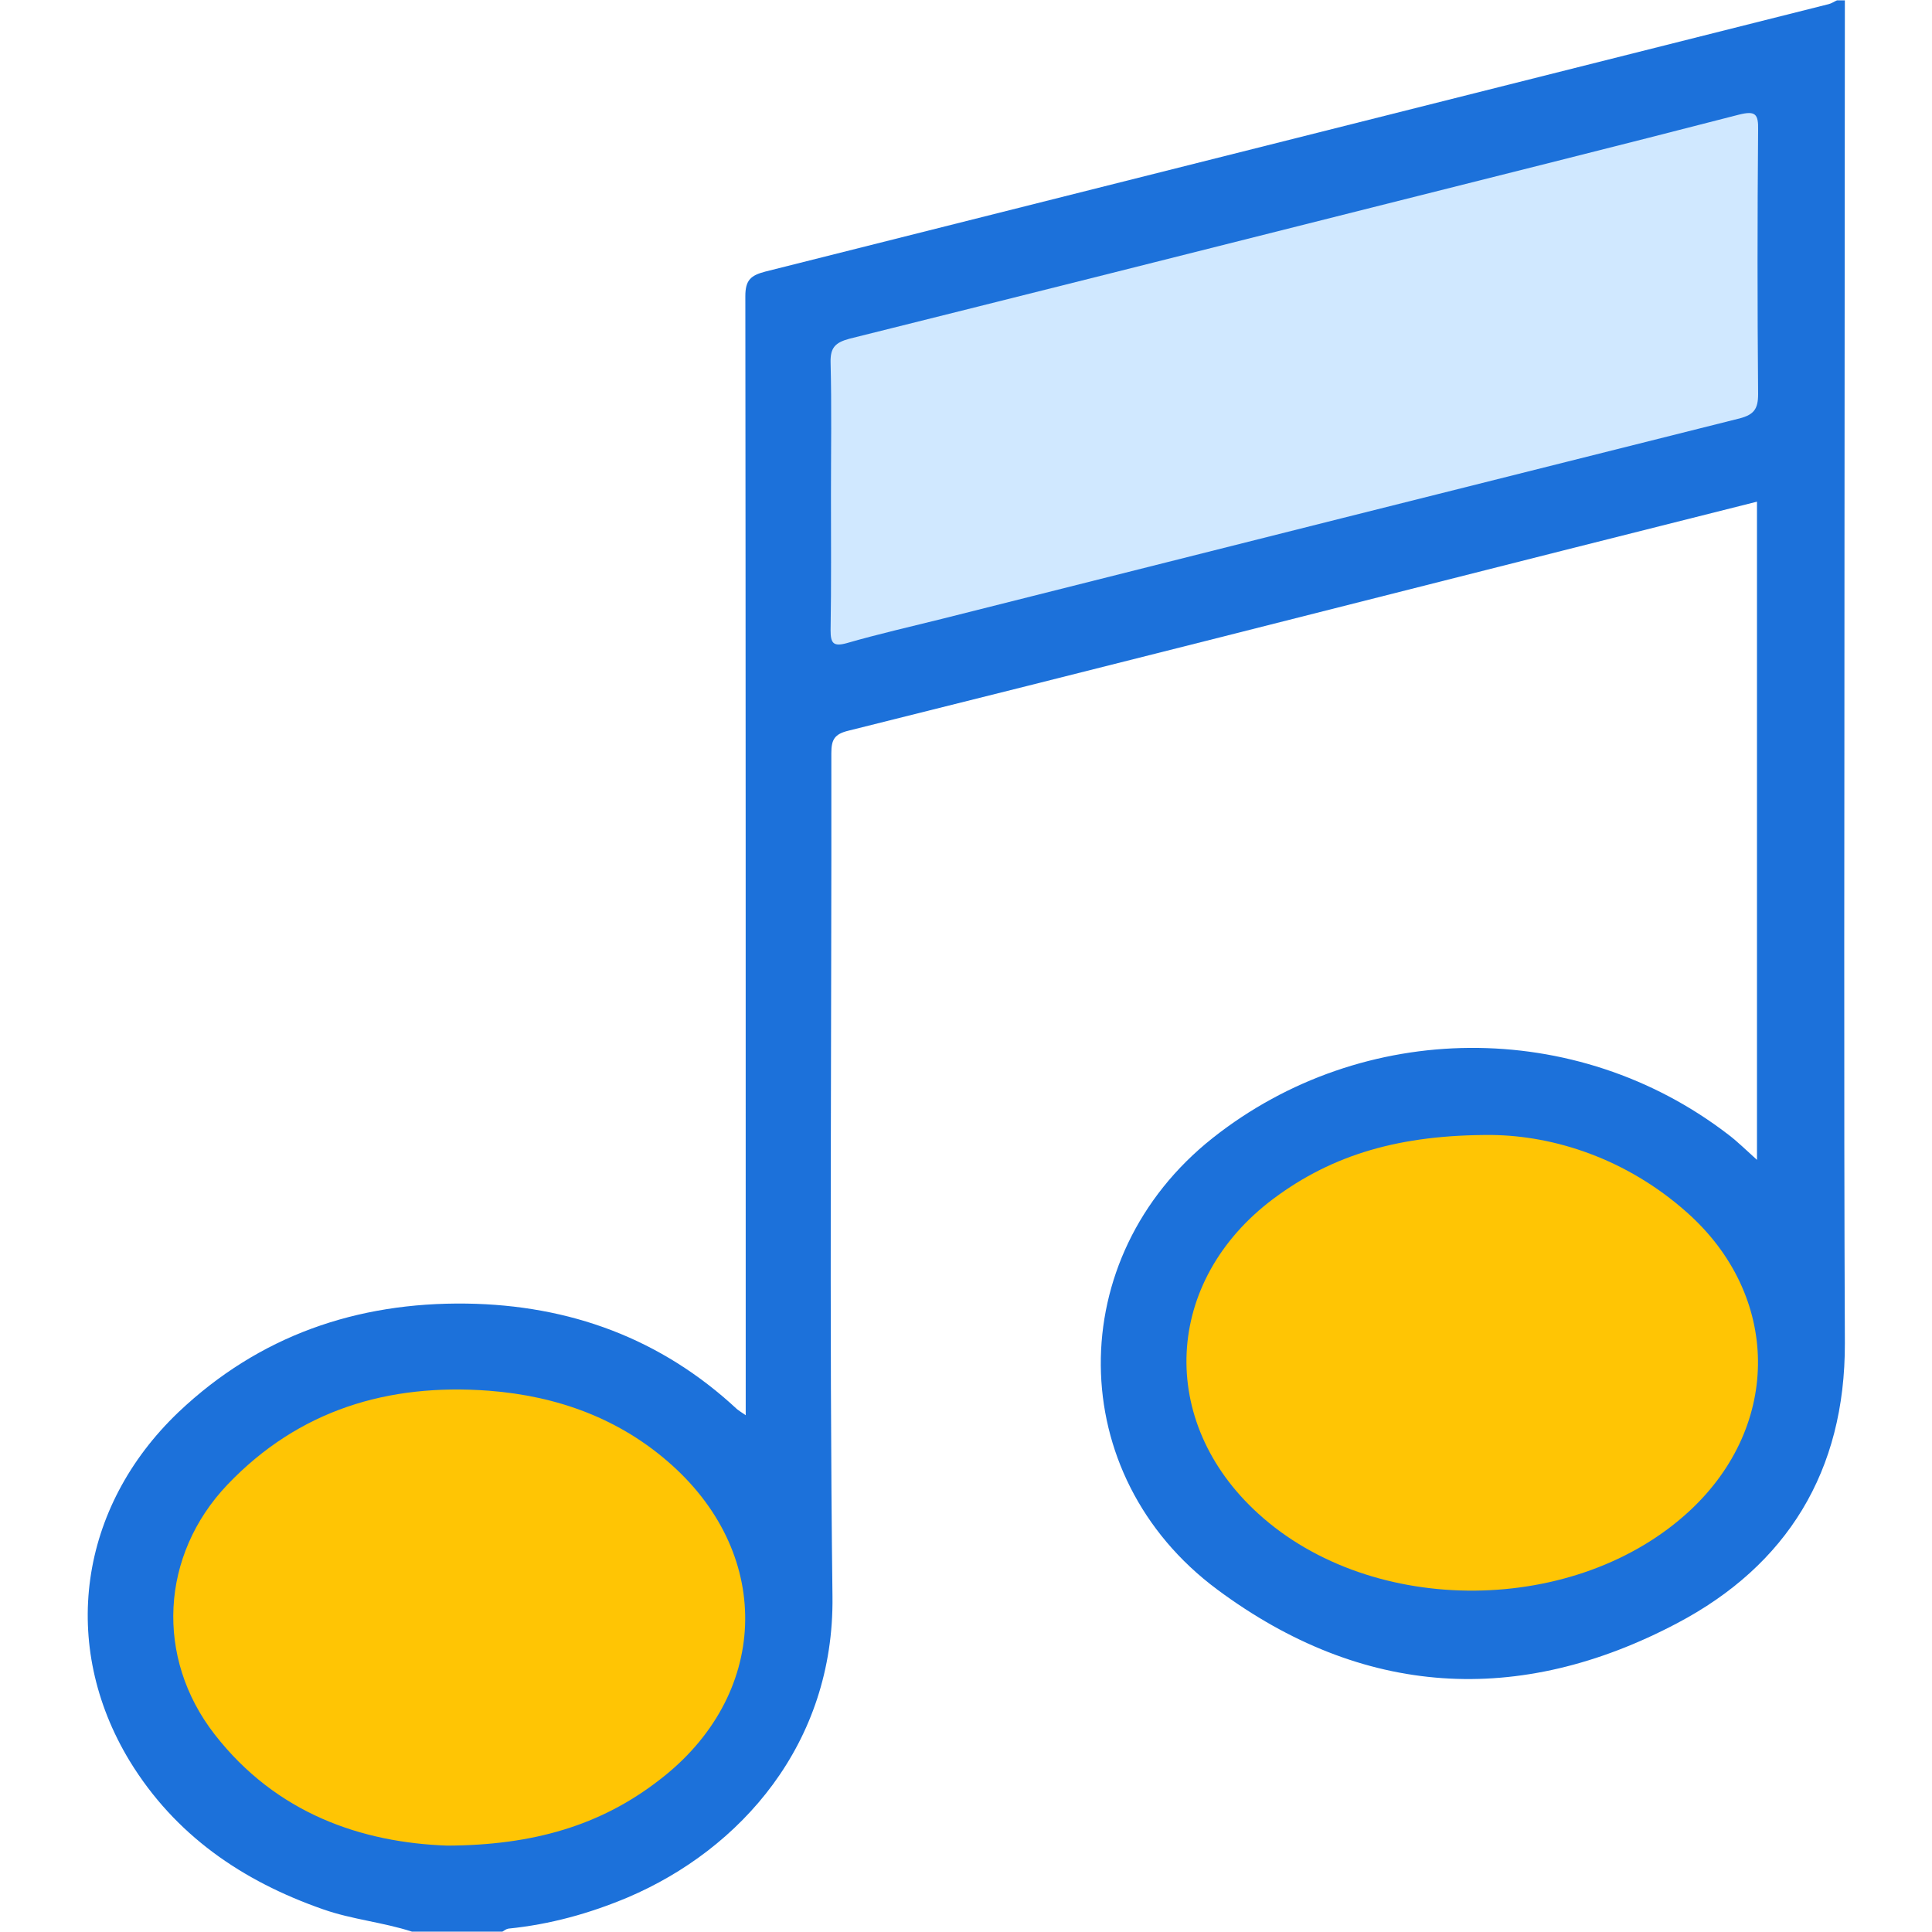 <?xml version="1.0" encoding="utf-8"?>
<!-- Generator: Adobe Illustrator 23.0.3, SVG Export Plug-In . SVG Version: 6.00 Build 0)  -->
<svg version="1.1" id="Layer_1" xmlns="http://www.w3.org/2000/svg" xmlns:xlink="http://www.w3.org/1999/xlink" x="0px" y="0px"
	 viewBox="0 0 512.2 512.2" style="enable-background:new 0 0 512.2 512.2;" xml:space="preserve">
<path style="fill:#1C71DA;" d="M489.1,0.1c0,48.3-0.1,96.7-0.1,145c0,70.3-0.2,140.7,0.1,211c0.1,34-15.4,58.9-44.4,74.2
	c-42,22.2-83.5,19.7-122-8.9c-40.8-30.3-41.1-88.1-1.2-119.7c39.8-31.5,96.4-31.9,136.7-0.9c2.5,1.9,4.7,4.1,7.6,6.7
	c0-58.4,0-116.3,0-174.5c-17.2,4.3-34.4,8.7-51.6,13C351,162,288,178,225,193.7c-3.8,0.9-4.6,2.4-4.6,6c0.1,74.5-0.6,149,0.3,223.5
	c0.5,39.1-24.4,67.1-54.2,79.8c-10.2,4.3-20.7,7.2-31.7,8.3c-0.6,0.1-1.1,0.5-1.6,0.8c-8,0-16,0-24,0c-7.7-2.5-15.8-3.2-23.5-5.9
	c-21.5-7.5-39.3-19.7-51.3-39.3c-18.7-30.8-13.5-67.3,12.9-92.5c21.4-20.3,47.3-29.2,76.4-28.8c27.3,0.4,51.5,9.2,71.7,28
	c0.5,0.4,1,0.7,2.3,1.6c0-2.5,0-4.4,0-6.3c0-96.8,0-193.6-0.1-290.4c0-4.3,1.5-5.5,5.3-6.5c94-23.6,188-47.3,281.9-70.9
	c0.8-0.2,1.5-0.7,2.2-1C487.8,0.1,488.4,0.1,489.1,0.1z"/>
<path style="fill:#D0E8FF;" d="M220.3,131.1c0-11.7,0.2-23.3-0.1-35c-0.1-4,1.3-5.3,5-6.3c46.1-11.5,92.2-23.1,138.2-34.7
	c32.5-8.2,65.1-16.3,97.6-24.7c4.4-1.1,5.2-0.2,5.1,4.1c-0.2,23.3-0.2,46.6,0,70c0,3.9-1.1,5.4-4.8,6.4
	c-70.6,17.7-141.1,35.4-211.7,53.2c-8.4,2.1-16.8,4-25.1,6.4c-3.6,1-4.3,0-4.3-3.4C220.4,155.1,220.3,143.1,220.3,131.1z"/>
<path style="fill:#FFC504;" d="M395.5,300.9c16.5,0.2,35.6,6.2,51.7,20.5c24.8,22,25.2,56.3,0.9,79c-30,28-84.2,28.5-114.5,0.9
	c-26.9-24.4-25.1-61.7,4-83.5C353.4,306,371.3,300.8,395.5,300.9z"/>
<path style="fill:#FFC504;" d="M118.6,489.3c-22.6-0.8-45.3-8.4-61.7-29.5c-15.8-20.3-14.4-47.5,3.4-66.2
	c18.9-19.8,42.6-26.9,69.3-24.9c18.2,1.4,34.8,7.4,48.5,19.7c27.2,24.4,25.7,61.3-3.3,83.5C159.2,484,141.3,489.2,118.6,489.3z"/>
</svg>
